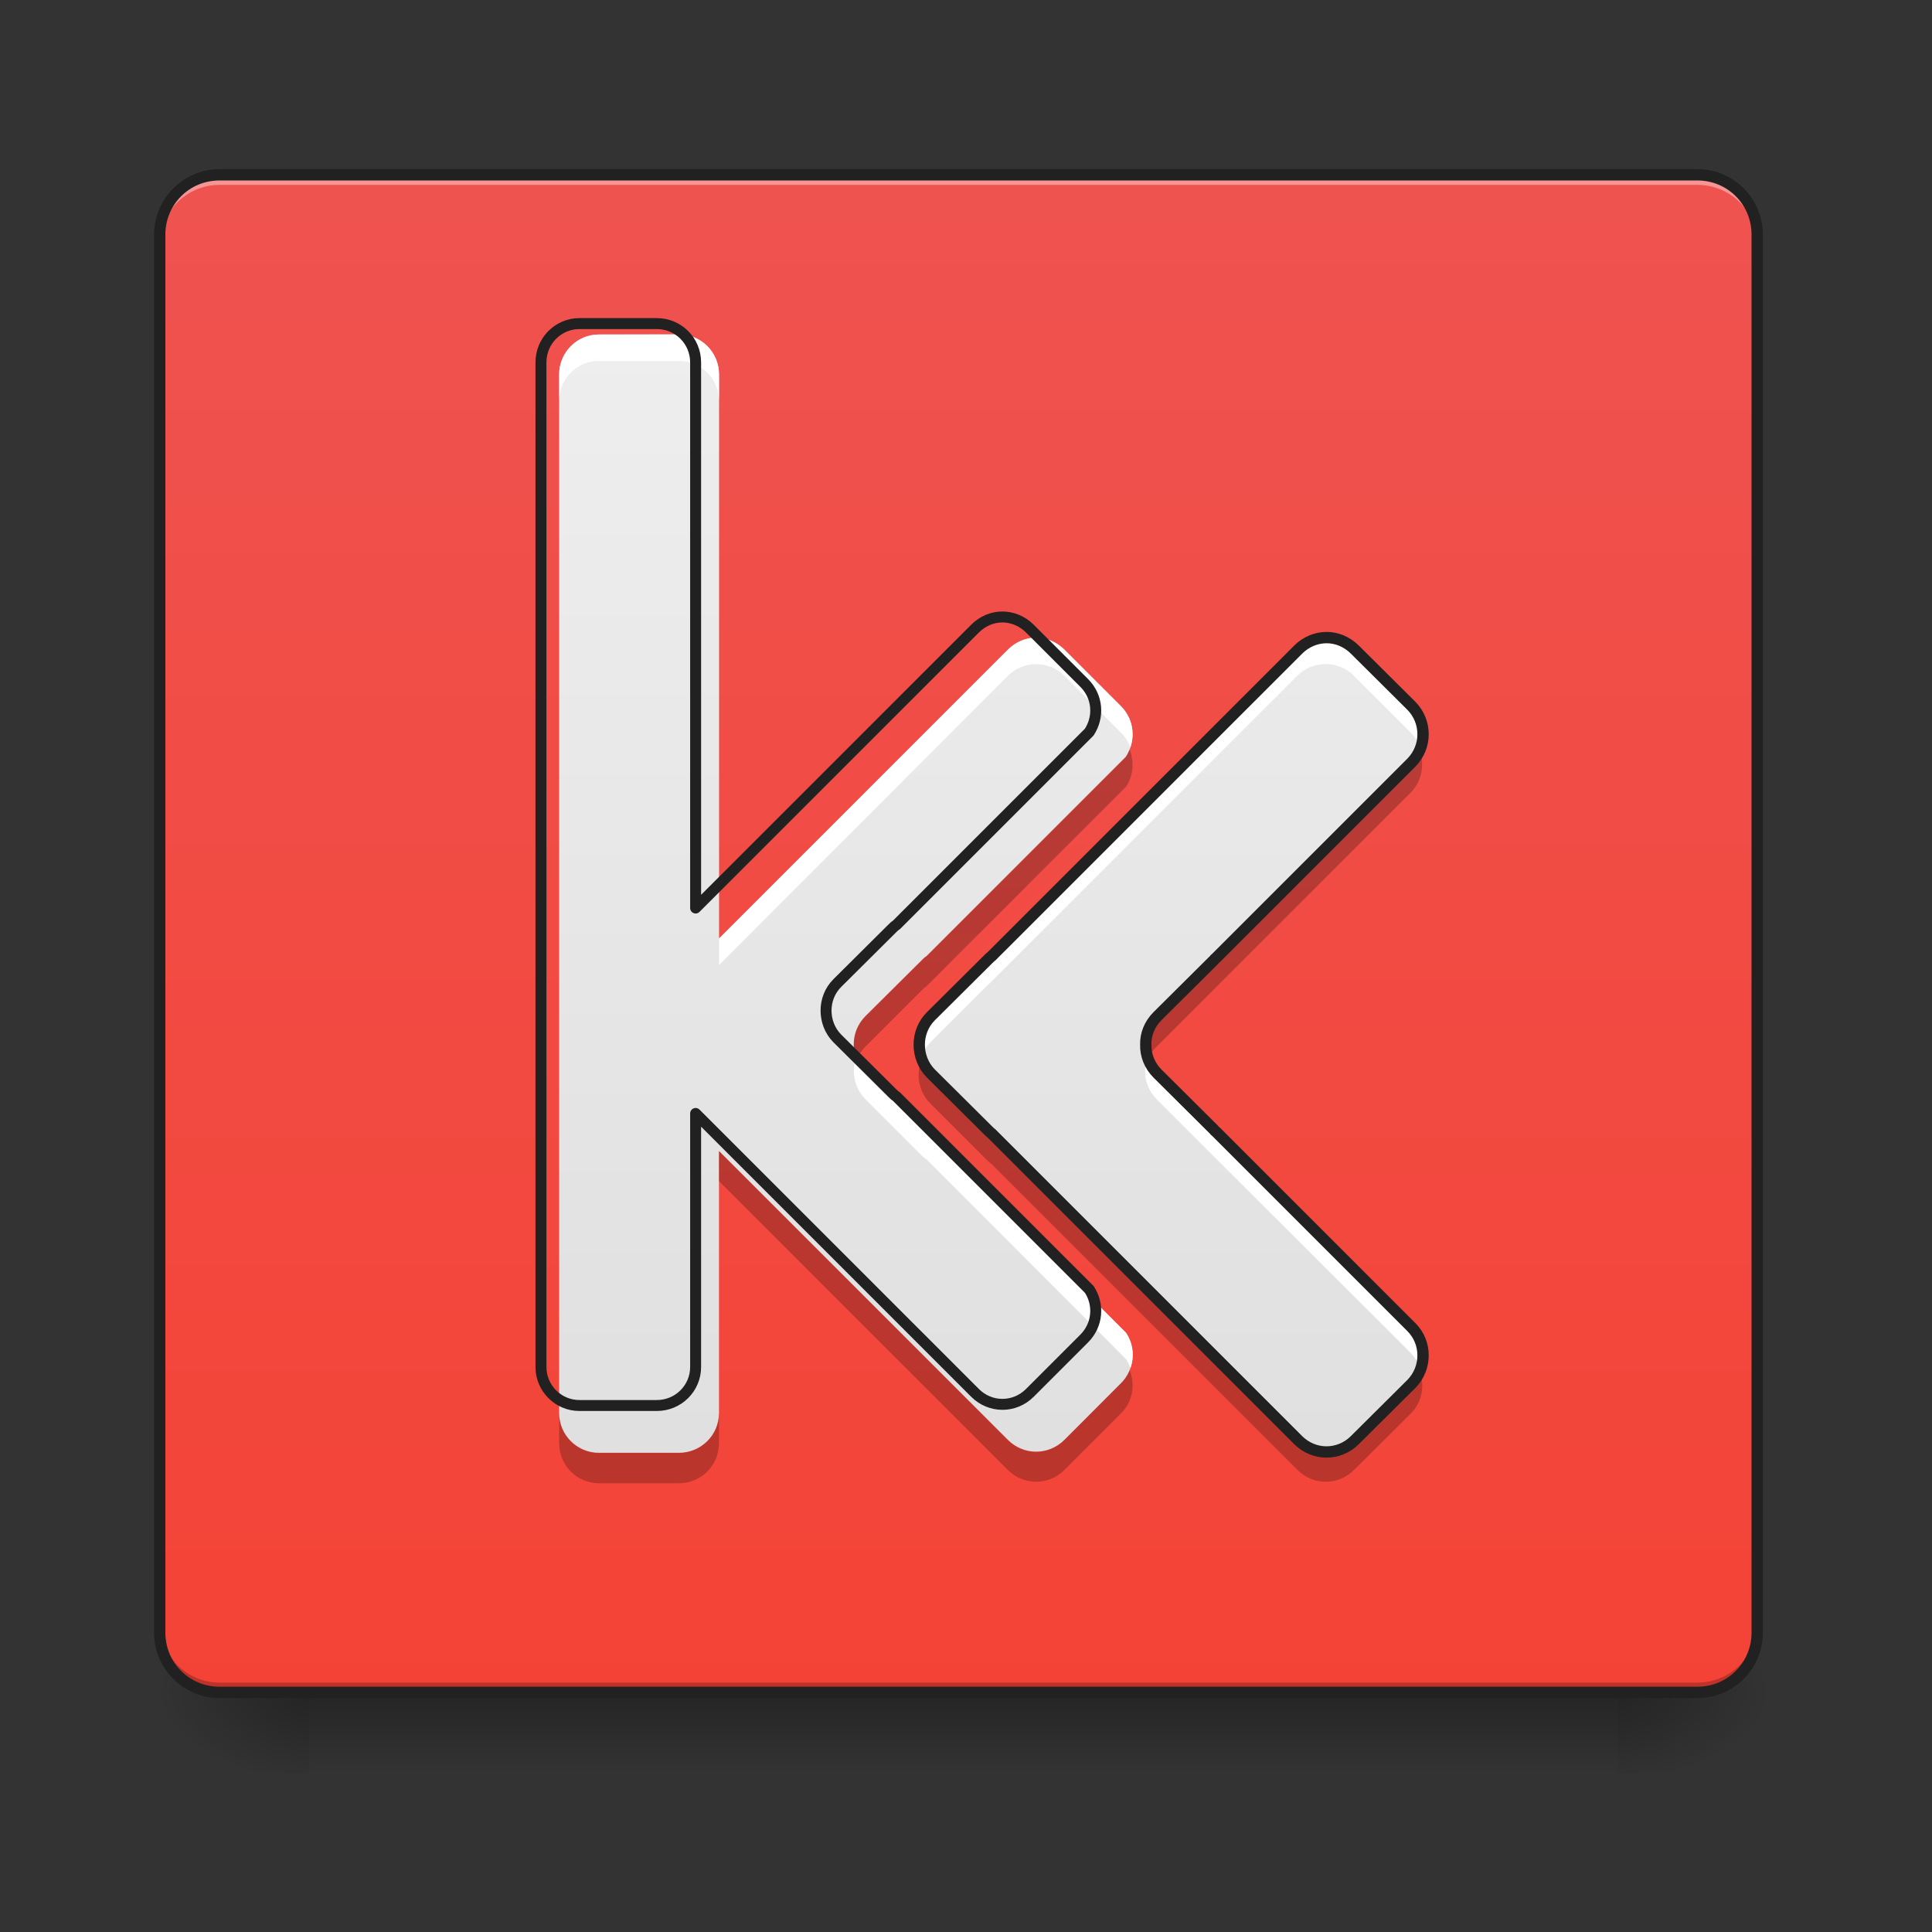 <svg height="22pt" viewBox="0 0 22 22" width="22pt" xmlns="http://www.w3.org/2000/svg" xmlns:xlink="http://www.w3.org/1999/xlink"><rect x="0" y="0" width="22" height="22" fill="#333333" stroke="none"/><linearGradient id="a" gradientUnits="userSpaceOnUse" x1="10.915" x2="10.915" y1="19.273" y2="20.183"><stop offset="0" stop-opacity=".275"/><stop offset="1" stop-opacity="0"/></linearGradient><linearGradient id="b"><stop offset="0" stop-opacity=".314"/><stop offset=".222" stop-opacity=".275"/><stop offset="1" stop-opacity="0"/></linearGradient><radialGradient id="c" cx="450.909" cy="189.579" gradientTransform="matrix(0 -.054 -.097 -0 36.522 43.722)" gradientUnits="userSpaceOnUse" r="21.167" xlink:href="#b"/><radialGradient id="d" cx="450.909" cy="189.579" gradientTransform="matrix(-0 .054 .097 0 -14.578 -5.175)" gradientUnits="userSpaceOnUse" r="21.167" xlink:href="#b"/><radialGradient id="e" cx="450.909" cy="189.579" gradientTransform="matrix(-0 -.054 .097 -0 -14.578 43.722)" gradientUnits="userSpaceOnUse" r="21.167" xlink:href="#b"/><radialGradient id="f" cx="450.909" cy="189.579" gradientTransform="matrix(0 .054 -.097 0 36.522 -5.175)" gradientUnits="userSpaceOnUse" r="21.167" xlink:href="#b"/><linearGradient id="g" gradientUnits="userSpaceOnUse" x1="10.915" x2="10.915" y1="19.273" y2="1.991"><stop offset="0" stop-color="#f44336"/><stop offset="1" stop-color="#ef5350"/></linearGradient><linearGradient id="h"><stop offset="0" stop-color="#e0e0e0"/><stop offset="1" stop-color="#eee"/></linearGradient><linearGradient id="i" gradientUnits="userSpaceOnUse" x1="11.37" x2="11.37" xlink:href="#h" y1="16.545" y2="3.81"/><linearGradient id="j" gradientUnits="userSpaceOnUse" x1="8.186" x2="8.186" xlink:href="#h" y1="16.545" y2="3.81"/><path d="m3.523 19.273h14.895v.91h-14.895zm0 0" fill="url(#a)"/><path d="m18.418 19.273h1.82v-.91h-1.82zm0 0" fill="url(#c)"/><path d="m3.523 19.273h-1.816v.91h1.816zm0 0" fill="url(#d)"/><path d="m3.523 19.273h-1.816v-.91h1.816zm0 0" fill="url(#e)"/><path d="m18.418 19.273h1.82v.91h-1.82zm0 0" fill="url(#f)"/><path d="m2.5 1.992c-.012 0-.023 0-.035 0-.023 0-.047.004-.066.008-.035.004-.066.012-.102.023-.02.004-.043.012-.062.02-.039.02-.078.039-.113.062-.02.016-.039.027-.055.039-.016.016-.031.031-.047.047s-.031.031-.047.047c-.004.008-.012.016-.02.027-.012.016-.023.035-.035.055-.016.027-.031.055-.047.086-.004.012-.008.023-.012.031-.004.012-.008.023-.008.031-.004.012-.008.023-.012.035-.004.02-.008.043-.012.066-.004.012-.004.023-.004.031-.004.023-.004.047-.004.07v15.918c0 .379.305.684.68.684h16.828c.379 0 .684-.305.684-.684v-15.918c0-.141-.043-.273-.117-.379-.012-.02-.023-.039-.039-.055s-.027-.031-.043-.047-.031-.031-.051-.047c-.016-.012-.031-.023-.051-.039-.035-.023-.074-.043-.117-.062-.02-.008-.039-.016-.062-.02-.031-.012-.062-.02-.098-.023-.023-.004-.047-.008-.07-.008-.012 0-.023 0-.035 0zm0 0" fill="url(#g)"/><path d="m2.5 1.992c-.375 0-.68.305-.68.68v.113c0-.375.305-.68.68-.68h16.828c.379 0 .684.305.684.68v-.113c0-.375-.305-.68-.684-.68zm0 0" fill="#fff" fill-opacity=".392"/><path d="m2.5 19.273c-.375 0-.68-.305-.68-.684v-.113c0 .379.305.684.68.684h16.828c.379 0 .684-.305.684-.684v.113c0 .379-.305.684-.684.684zm0 0" fill="#030303" fill-opacity=".235"/><path d="m2.5 1.926c-.41 0-.746.336-.746.746v15.918c0 .414.336.746.746.746h16.828c.414 0 .746-.332.746-.746v-15.918c0-.41-.332-.746-.746-.746zm0 .129h16.828c.344 0 .617.273.617.617v15.918c0 .344-.273.617-.617.617h-16.828c-.344 0-.617-.273-.617-.617v-15.918c0-.344.273-.617.617-.617zm0 0" fill="#212121"/><path d="m6.82 3.809c-.25 0-.453.203-.453.457v11.824c0 .25.203.453.453.453h.91c.254 0 .457-.203.457-.453v-2.984l3.289 3.289c.18.18.465.18.645 0l.641-.641c.16-.16.176-.402.059-.578l-2.27-2.27c-.02-.012-.035-.027-.051-.043l-.645-.641c-.09-.09-.133-.211-.133-.328 0-.117.043-.234.133-.324l.645-.641c.016-.016.031-.031.051-.043l2.27-2.27c.117-.18.102-.418-.059-.578l-.641-.641c-.09-.09-.207-.137-.324-.137-.113 0-.23.047-.32.137l-3.289 3.289v-6.422c0-.254-.203-.457-.457-.457zm0 0" fill="url(#i)"/><path d="m15.098 7.262c-.117 0-.234.047-.324.137l-3.488 3.488c-.016.012-.031.027-.047.043l-.645.641c-.09.09-.133.207-.133.324 0 .117.043.238.133.328l.645.641c.016.016.031.031.047.043l3.488 3.488c.18.18.465.18.645 0l.645-.641c.176-.18.176-.469 0-.645l-2.227-2.227c-.008-.004-.016-.012-.02-.02l-.645-.641c-.09-.09-.137-.211-.133-.328-.004-.117.043-.234.133-.324l.645-.641c.004-.008.012-.016.02-.02l2.227-2.227c.176-.18.176-.465 0-.645l-.645-.641c-.09-.09-.207-.137-.32-.137zm0 0" fill="url(#j)"/><path d="m6.82 3.809c-.25 0-.453.203-.453.457v.297c0-.25.203-.453.453-.453h.91c.254 0 .457.203.457.453v-.297c0-.254-.203-.457-.457-.457zm4.977 3.453c-.113 0-.23.047-.32.137l-3.289 3.289v.301l3.289-3.293c.09-.09.207-.133.32-.133.117 0 .234.043.324.133l.641.645c.051.051.09.109.109.172.055-.16.02-.344-.109-.473l-.641-.641c-.09-.09-.207-.137-.324-.137zm-2.051 4.785c-.016.047-.023.098-.023.148 0 .117.043.234.133.324l.645.645c.016.016.031.027.051.039l2.27 2.273c.02.031.039.066.051.102.047-.133.031-.281-.051-.402l-2.27-2.27c-.02-.012-.035-.027-.051-.043l-.645-.641c-.051-.055-.086-.113-.109-.176zm0 0" fill="#fff" fill-opacity=".984"/><path d="m15.098 7.262c-.117 0-.234.047-.324.137l-3.488 3.488c-.016.012-.031.027-.047.043l-.645.641c-.09.09-.133.207-.133.324 0 .051.008.102.023.152.023-.066.059-.125.109-.176l.645-.645c.016-.016.031-.027.047-.043l3.488-3.488c.09-.09.207-.133.324-.133.113 0 .23.043.32.133l.645.645c.047.051.086.109.105.172.055-.16.02-.344-.105-.473l-.645-.641c-.09-.09-.207-.137-.32-.137zm-2.035 4.785c-.016.047-.023.098-.023.148-.004.117.043.234.133.324l.645.645c.004.004.012.012.02.02l2.227 2.223c.047.051.086.109.105.172.055-.156.02-.34-.105-.469l-2.227-2.227c-.008-.004-.016-.012-.02-.02l-.645-.641c-.051-.055-.09-.113-.109-.176zm0 0" fill="#fff" fill-opacity=".984"/><path d="m12.863 8.535c-.012.031-.027.059-.043.086l-2.27 2.27c-.02.012-.035.027-.051.043l-.645.641c-.09.09-.133.207-.133.324 0 .059.012.117.031.172.023-.055.059-.109.102-.152l.645-.645c.016-.016.031-.031.051-.043l2.27-2.27c.086-.125.098-.285.043-.426zm-4.676 4.574v.34l3.289 3.289c.18.18.465.18.645 0l.641-.641c.137-.133.168-.328.102-.492-.023.055-.055.105-.102.148l-.641.645c-.18.18-.465.18-.645 0zm-1.82 2.984v.34c0 .254.203.457.453.457h.91c.254 0 .457-.203.457-.457v-.34c0 .25-.203.453-.457.453h-.91c-.25 0-.453-.203-.453-.453zm0 0" fill-opacity=".235"/><path d="m16.16 8.535c-.02.055-.055.105-.098.152l-2.227 2.227c-.008.004-.016.012-.02.02l-.645.641c-.09.09-.137.207-.133.324 0 .059.008.117.031.172.023-.055.055-.109.102-.152l.645-.645c.004-.008.012-.012.02-.02l2.227-2.227c.133-.133.164-.328.098-.492zm-5.668 3.535c-.023.055-.031.113-.031.172 0 .117.043.234.133.324l.645.645c.016.012.031.027.047.039l3.488 3.488c.18.18.465.18.645 0l.645-.641c.133-.133.164-.328.098-.492-.02.055-.055.105-.098.148l-.645.645c-.18.18-.465.18-.645 0l-3.488-3.488c-.016-.012-.031-.027-.047-.043l-.645-.641c-.047-.047-.078-.102-.102-.156zm0 0" fill-opacity=".235"/><g fill="none" stroke="#212121" stroke-linecap="round" stroke-linejoin="round"><path d="m599.857 334.972c-21.988 0-39.853 17.865-39.853 40.197v1039.958c0 21.988 17.865 39.853 39.853 39.853h80.05c22.331 0 40.197-17.865 40.197-39.853v-262.48l289.278 289.278c15.804 15.804 40.884 15.804 56.688 0l56.344-56.344c14.086-14.086 15.46-35.387 5.153-50.847l-199.609-199.609c-1.718-1.031-3.092-2.405-4.466-3.779l-56.688-56.344c-7.902-7.902-11.681-18.552-11.681-28.859 0-10.307 3.779-20.614 11.681-28.516l56.688-56.344c1.374-1.374 2.748-2.748 4.466-3.779l199.609-199.609c10.307-15.804 8.933-36.761-5.153-50.847l-56.344-56.344c-7.902-7.902-18.209-12.025-28.516-12.025-9.963 0-20.27 4.123-28.172 12.025l-289.278 289.278v-564.814c0-22.331-17.865-40.197-40.197-40.197zm0 0" stroke-width="11.339" transform="scale(.011)"/><path d="m351.33-46.016c-2.727 0-5.454 1.091-7.545 3.182l-81.174 81.174c-.364.273-.727.636-1.091 1l-14.999 14.908c-2.091 2.091-3.091 4.818-3.091 7.545 0 2.727 1 5.545 3.091 7.636l14.999 14.908c.364.364.727.727 1.091 1l81.174 81.174c4.181 4.181 10.817 4.181 14.999 0l14.999-14.908c4.091-4.181 4.091-10.908 0-14.999l-51.813-51.813c-.182-.091-.364-.273-.455-.455l-14.999-14.908c-2.091-2.091-3.182-4.909-3.091-7.636-.091-2.727 1-5.454 3.091-7.545l14.999-14.908c.091-.182.273-.364.455-.455l51.813-51.813c4.091-4.181 4.091-10.817 0-14.999l-14.999-14.908c-2.091-2.091-4.818-3.182-7.454-3.182zm0 0" stroke-width="3" transform="matrix(.043 0 0 .043 0 9.239)"/></g></svg>